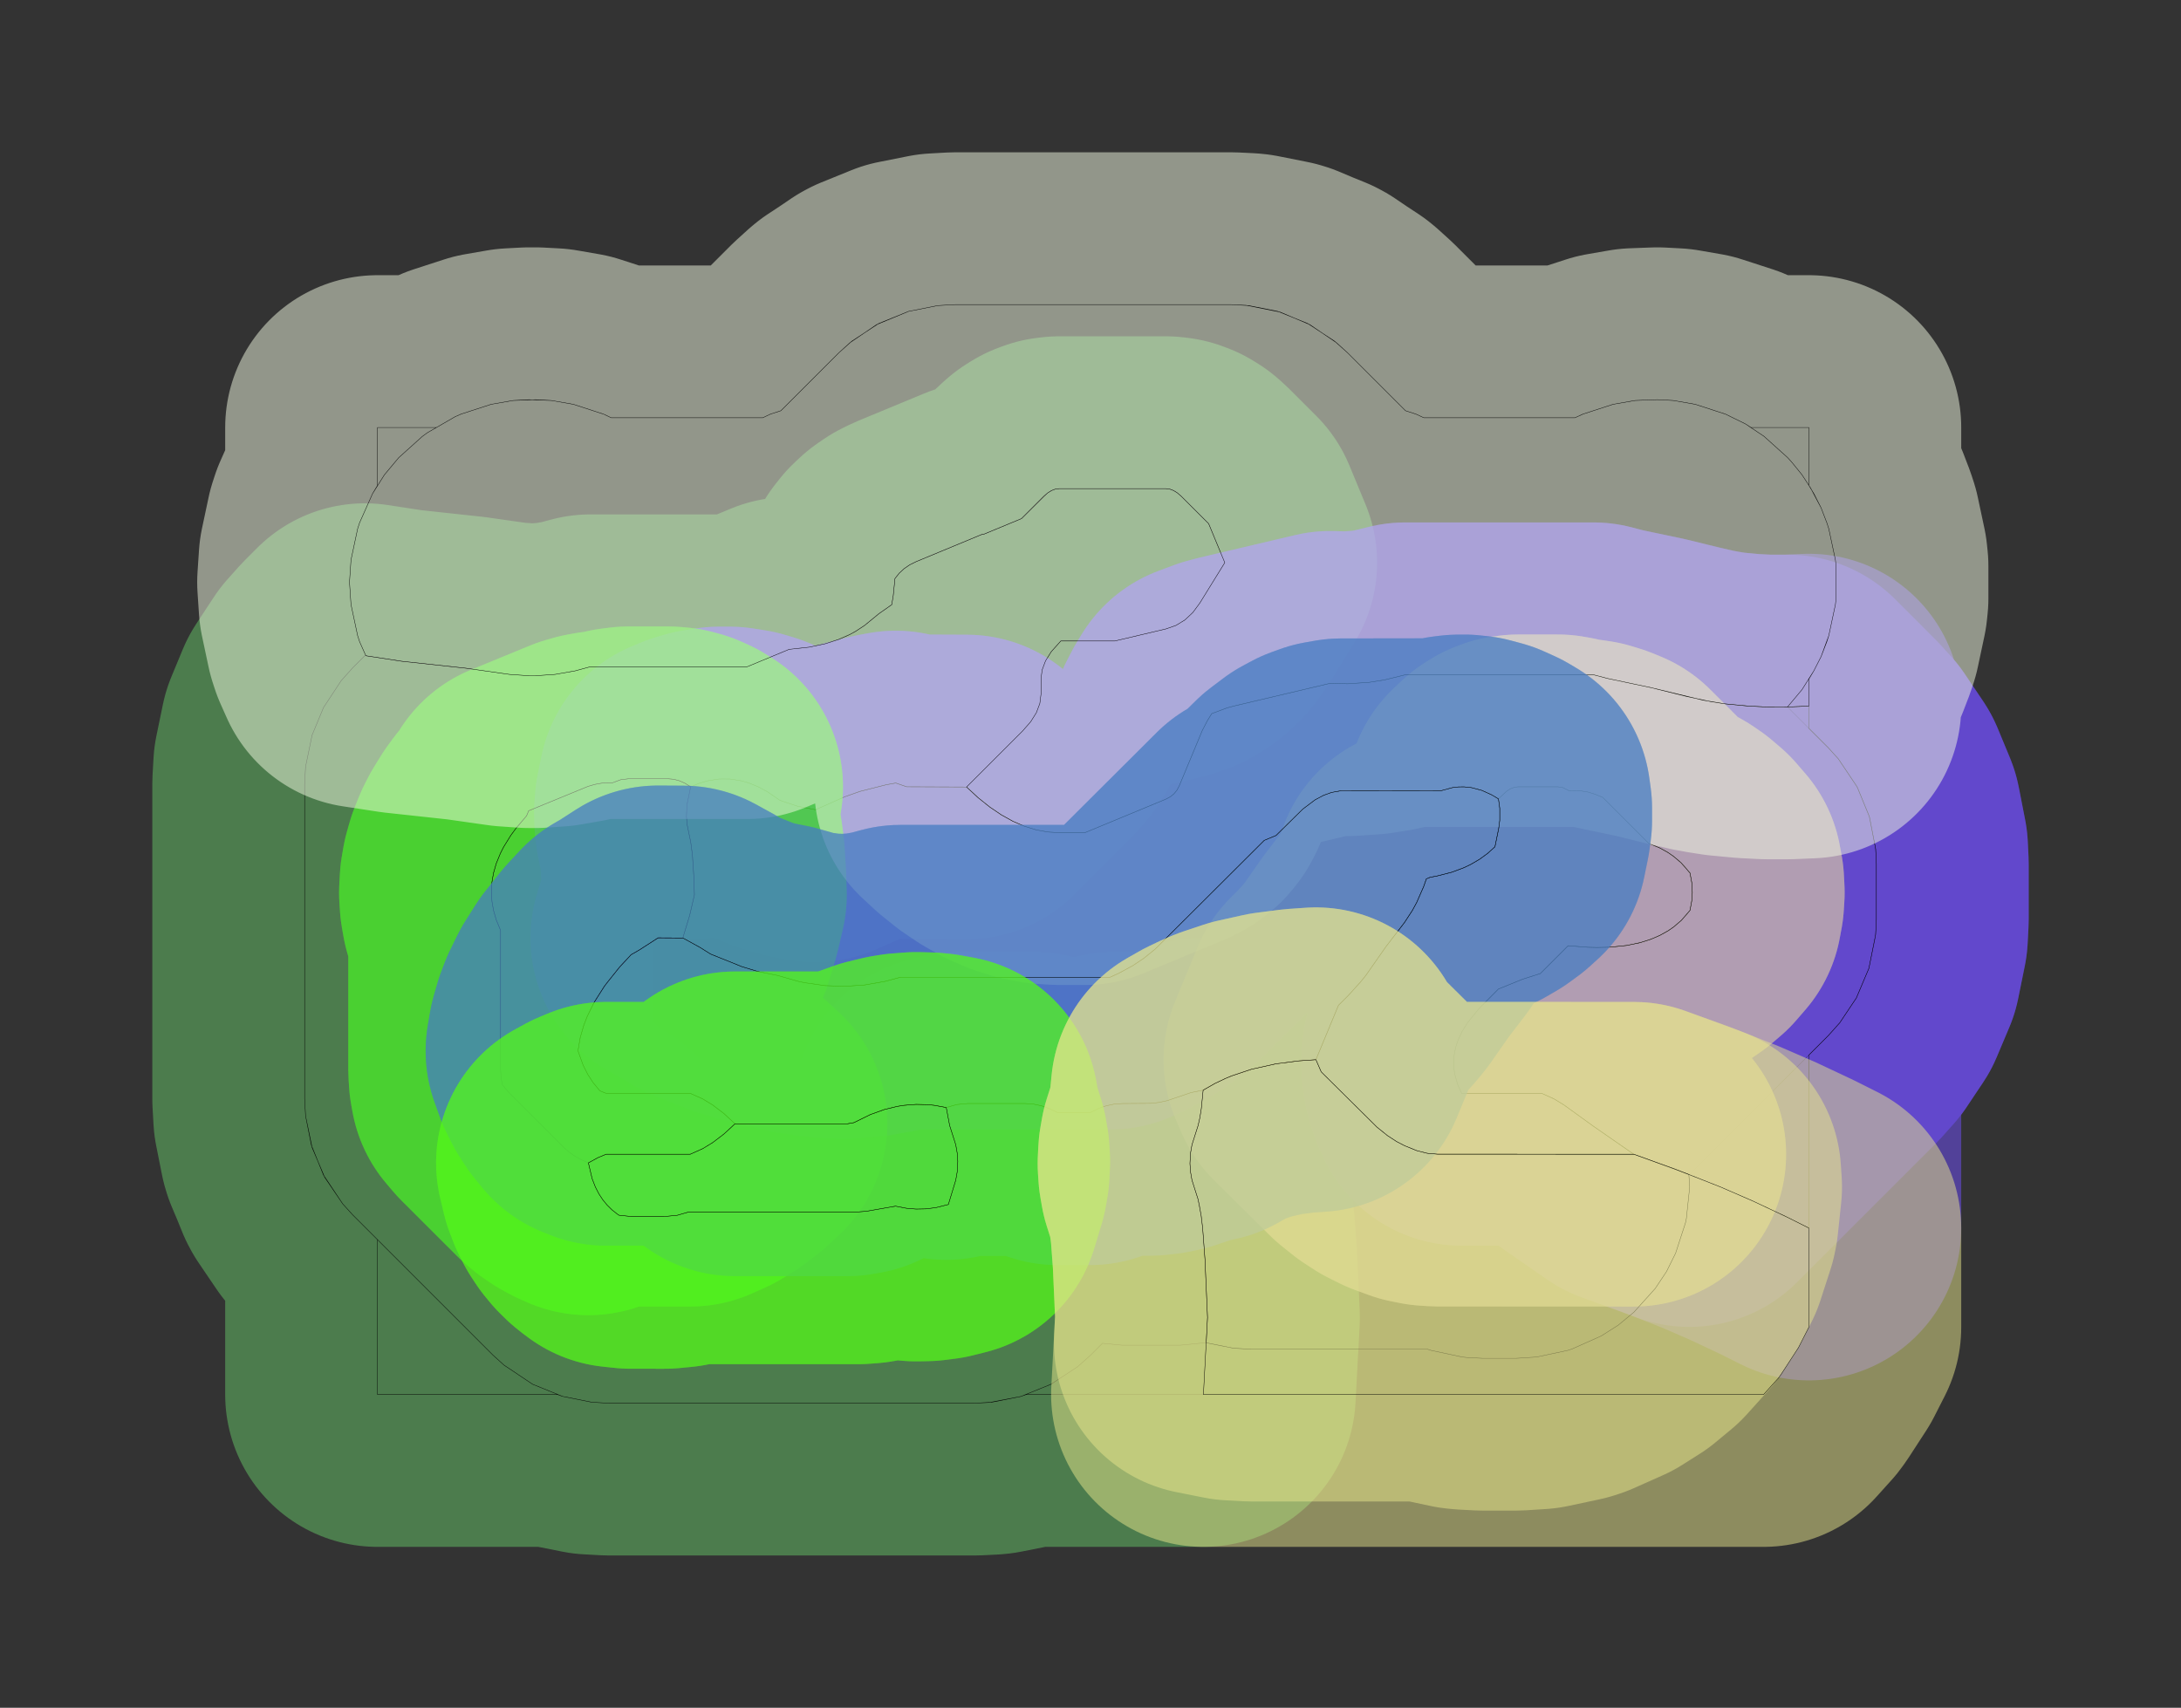 <?xml version="1.0" standalone="no"?>
<!DOCTYPE svg PUBLIC "-//W3C//DTD SVG 1.1//EN"
"http://www.w3.org/Graphics/SVG/1.1/DTD/svg11.dtd">
<!-- original:
<svg width="270.605" height="211.911" viewBox="0 0 5637.6 4414.8" version="1.1"
-->
<svg width="2706.05" height="2119.11" viewBox="0 0 5637.6 4414.8" version="1.1"
xmlns="http://www.w3.org/2000/svg"
xmlns:xlink="http://www.w3.org/1999/xlink">
<rect x="0" y="0" width="5637.6" height="4414.8" fill="#333333" stroke="none"/>
<polyline points="787.4,2840.35 787.4,2026.52 789.892,1981.89 806.712,1900.38 836.248,1829.07 881.99,1759.54 911.792,1726.22 943.198,1694.81 1038.47,1709.4 1204.16,1727.34 1316.75,1743.35 1367.57,1746.88 1384.03,1746.88 1434.85,1743.35 1486.81,1734.21 1526.33,1723.5 1931.44,1723.5 2039.86,1678.59 2092.08,1672.91 2133.61,1664.05 2167.57,1653.09 2196.17,1640.5 2211.25,1632.31 2234.61,1616.97 2271.73,1586.55 2305.03,1563.14 2308.95,1539.71 2313.38,1495.58 2324.25,1481.89 2336.98,1470.06 2351.56,1460.09 2368,1451.97 2538.84,1381.2 2542.56,1381.2 2640.45,1340.65 2708,1274.35 2718,1268.1 2728,1264.35 2738,1263.1 3013.6,1263.1 3023.6,1264.35 3033.6,1268.1 3043.6,1274.35 3053.6,1283.1 3124.16,1353.66 3165.93,1454.5 3101.54,1558.7 3083.44,1583.28 3062.76,1602.67 3039.48,1616.87 3013.6,1625.88 2881.34,1657.1 2742,1657.1 2717.35,1684.7 2702.6,1708.3 2693.75,1731.9 2690.8,1755.5 2690.8,1794.9 2687.85,1818.5 2679,1842.1 2664.25,1865.7 2643.6,1889.3 2498.43,2034.5 2343.49,2033.87 2315.42,2024.17 2289.76,2028.89 2222.47,2045.97 2184.03,2059.52 2107.94,2093.26 2068.73,2085.99 2031.76,2074.82 2014.57,2067.99 1984,2046.99 1959.75,2033.88 1926.96,2021.25 1897.3,2014.87 1867.3,2013.3 1838.98,2016.31 1807.64,2024.73 1785.28,2034 1770.7,2024.88 1756.13,2018.37 1741.56,2014.46 1726.98,2013.16 1624.62,2013.16 1604.34,2015.68 1584.06,2023.25 1564.74,2023.67 1537.86,2027.7 1507.99,2037.29 1366.57,2095.87 1361.15,2108.95 1332.83,2142.48 1320.14,2159.87 1301.89,2189.38 1293.51,2205.83 1282.7,2232.34 1275.68,2256.79 1271.66,2279.91 1270.17,2302.27 1271.66,2330.29 1275.68,2353.41 1282.7,2377.86 1293.95,2405.23 1293.95,2765.53 1295.37,2786.75 1298.65,2804.49 1316.17,2825.15 1459.55,2968.35 1472.3,2979.2 1486.7,2989.18 1503.14,2998.3 1520.89,3006.18 1530.54,3046.8 1538.85,3068.34 1548.15,3086.4 1558.36,3101.89 1569.52,3115.45 1581.79,3127.5 1599.84,3141.42 1632.49,3144.7 1721.94,3144.62 1750.83,3141.58 1780.94,3132.89 2221.72,3132.82 2243.18,3130.69 2314.74,3118.04 2342.66,3123.44 2367.98,3125.6 2393.31,3125.09 2408.94,3123.44 2434.85,3118.49 2451.38,3113.76 2470.53,3050.76 2474.33,3028.89 2475.73,3007.74 2474.91,2986.82 2471.85,2965.67 2466.33,2943.8 2454.74,2909.75 2445.93,2863.03 2473.47,2855.31 2501,2852.74 2650.6,2852.74 2671.56,2854.23 2692.52,2858.71 2713.48,2866.17 2734.45,2876.61 2817.15,2876.61 2838.12,2866.17 2859.08,2858.71 2880.04,2854.23 2901,2852.74 2968.63,2852.56 2995.68,2849.89 3017.11,2845.3 3033.49,2840.32 3078.72,2824.41 3109.98,2818.15 3105.23,2865.84 3101.47,2889.49 3096.86,2909.75 3081.07,2959.44 3077.27,2981.31 3075.87,3007.74 3077.27,3028.89 3081.07,3050.76 3096.86,3100.45 3105.23,3144.36 3108.71,3174.99 3114.68,3255.13 3121.3,3405.77 3110.68,3605.1 2652.3,3605.1 2639.28,3609.85 2563.58,3624.91 2518.94,3627.4 1574.45,3627.4 1529.82,3624.91 1454.12,3609.85 1441.09,3605.1 975.802,3605.1 975.8,3204.66 911.792,3140.66 885.846,3112.03 836.248,3037.8 804.948,2960.68 789.892,2884.98 787.4,2840.35 787.4,2026.52 789.892,1981.89 806.712,1900.38 836.248,1829.07 881.99,1759.54 911.792,1726.22 943.198,1694.81 1038.47,1709.4 1204.16,1727.34 1316.75,1743.35 1367.57,1746.88 1384.03,1746.88 1434.85,1743.35 1486.81,1734.21 1526.33,1723.5 1931.44,1723.5 2039.86,1678.59 2092.08,1672.91 2133.61,1664.05 2167.57,1653.09 2196.17,1640.5 2211.25,1632.31 2234.61,1616.97 2271.73,1586.55 2305.03,1563.14 2308.95,1539.71 2313.38,1495.58 2324.25,1481.89 2336.98,1470.06 2351.56,1460.09 2368,1451.97 2538.84,1381.2 2542.56,1381.2 2640.45,1340.65 2698,1283.1 2708,1274.35 2718,1268.1 2728,1264.35 2738,1263.1 3013.6,1263.1 3023.6,1264.35 3033.6,1268.1 3043.6,1274.35 3053.6,1283.1 3124.16,1353.66 3165.93,1454.5 3101.54,1558.7 3083.44,1583.28 3062.76,1602.67 3039.48,1616.87 3013.6,1625.88 2881.34,1657.1 2742,1657.1 2717.35,1684.7 2702.6,1708.3 2693.75,1731.9 2690.8,1755.5 2690.8,1794.9 2687.85,1818.5 2679,1842.1 2664.25,1865.7 2643.6,1889.3 2498.43,2034.5 2343.49,2033.87 2315.42,2024.17 2289.76,2028.89 2222.47,2045.97 2184.03,2059.52 2107.94,2093.26 2068.73,2085.99 2031.76,2074.82 2014.57,2067.99 1984,2046.99 1959.75,2033.88 1926.96,2021.25 1897.3,2014.87 1867.3,2013.3 1838.98,2016.31 1807.64,2024.73 1785.28,2034 1770.7,2024.88 1756.13,2018.37 1741.56,2014.46 1726.98,2013.16 1624.62,2013.16 1604.34,2015.68 1584.06,2023.25 1564.74,2023.67 1537.86,2027.7 1507.99,2037.29 1366.57,2095.87 1361.15,2108.95 1332.83,2142.48 1320.14,2159.87 1301.89,2189.38 1293.51,2205.83 1282.7,2232.34 1275.68,2256.79 1271.66,2279.91 1270.17,2307.93 1271.66,2330.29 1275.68,2353.41 1282.7,2377.86 1293.95,2405.23 1293.95,2765.53 1295.37,2786.75 1298.65,2804.49 1316.17,2825.15 1459.55,2968.35 1472.3,2979.2 1486.7,2989.18 1503.14,2998.3 1520.89,3006.18 1530.54,3046.8 1538.85,3068.34 1548.15,3086.4 1558.36,3101.89 1569.52,3115.45 1581.79,3127.5 1599.84,3141.42 1632.49,3144.7 1721.94,3144.62 1750.83,3141.58 1780.94,3132.89 2221.72,3132.82 2243.18,3130.69 2314.74,3118.04 2342.66,3123.44 2367.98,3125.6 2393.31,3125.09 2408.94,3123.44 2434.85,3118.49 2451.38,3113.76 2470.53,3050.76 2474.33,3028.89 2475.73,3007.74 2474.91,2986.82 2471.85,2965.67 2466.33,2943.8 2454.74,2909.75 2445.93,2863.03 2473.47,2855.31 2501,2852.74 2650.6,2852.74 2671.56,2854.23 2692.52,2858.71 2713.48,2866.17 2734.45,2876.61 2817.15,2876.61 2838.12,2866.17 2859.08,2858.71 2880.04,2854.23 2901,2852.74 2968.63,2852.56 2995.68,2849.89 3017.11,2845.3 3033.49,2840.32 3078.72,2824.41 3109.98,2818.15 3105.23,2865.84 3101.47,2889.49 3096.86,2909.75 3081.07,2959.44 3077.27,2981.31 3075.87,3007.74 3077.27,3028.89 3081.07,3050.76 3096.86,3100.45 3101.47,3120.71 3108.71,3174.99 3114.68,3255.13 3121.3,3405.77 3118.01,3470.9 3050.6,3477.54 2901,3477.54 2849.76,3472.5 2819.25,3503.01 2785.93,3532.81 2716.39,3578.55 2639.28,3609.85 2557.53,3625.51 2518.94,3627.4 1574.45,3627.4 1529.82,3624.91 1454.12,3609.85 1377,3578.55 1302.77,3528.96 1274.15,3503.01 911.792,3140.66 885.846,3112.03 839.112,3043.16 806.712,2966.49 789.892,2884.98 787.4,2840.35" style="stroke:rgb(103,198,105);stroke-width:787.402;fill:none;stroke-opacity:0.5;stroke-linecap:round;stroke-linejoin:round;;fill:none"/>
<polyline points="787.4,2840.35 787.4,2026.52 789.892,1981.89 806.712,1900.38 836.248,1829.07 881.99,1759.54 911.792,1726.22 943.198,1694.81 1038.47,1709.4 1204.16,1727.34 1316.75,1743.35 1367.57,1746.88 1384.03,1746.88 1434.85,1743.35 1486.81,1734.21 1526.33,1723.5 1931.44,1723.5 2039.86,1678.59 2092.08,1672.91 2133.61,1664.05 2167.57,1653.09 2196.17,1640.5 2211.25,1632.31 2234.61,1616.97 2271.73,1586.55 2305.03,1563.14 2308.95,1539.71 2313.38,1495.58 2324.25,1481.89 2336.98,1470.06 2351.56,1460.09 2368,1451.97 2538.84,1381.2 2542.56,1381.2 2640.45,1340.65 2708,1274.35 2718,1268.1 2728,1264.35 2738,1263.1 3013.6,1263.1 3023.6,1264.35 3033.6,1268.1 3043.6,1274.35 3053.6,1283.1 3124.16,1353.66 3165.93,1454.5 3101.54,1558.7 3083.44,1583.28 3062.76,1602.67 3039.48,1616.87 3013.6,1625.88 2881.34,1657.1 2742,1657.1 2717.35,1684.7 2702.6,1708.3 2693.75,1731.9 2690.8,1755.5 2690.8,1794.9 2687.85,1818.5 2679,1842.1 2664.25,1865.7 2643.6,1889.3 2498.43,2034.5 2343.49,2033.87 2315.42,2024.17 2289.76,2028.89 2222.47,2045.97 2184.03,2059.52 2107.94,2093.26 2068.73,2085.99 2031.76,2074.82 2014.57,2067.99 1984,2046.99 1959.75,2033.88 1926.96,2021.25 1897.3,2014.87 1867.3,2013.3 1838.98,2016.31 1807.64,2024.73 1785.28,2034 1770.7,2024.88 1756.13,2018.37 1741.56,2014.46 1726.98,2013.16 1624.62,2013.16 1604.34,2015.68 1584.06,2023.25 1564.74,2023.67 1537.86,2027.7 1507.99,2037.29 1366.57,2095.87 1361.15,2108.95 1332.83,2142.48 1320.14,2159.87 1301.89,2189.38 1293.51,2205.83 1282.7,2232.34 1275.68,2256.79 1271.66,2279.91 1270.17,2302.27 1271.66,2330.29 1275.68,2353.41 1282.7,2377.86 1293.95,2405.23 1293.95,2765.53 1295.37,2786.75 1298.65,2804.49 1316.17,2825.15 1459.55,2968.35 1472.3,2979.2 1486.7,2989.18 1503.14,2998.3 1520.89,3006.18 1530.54,3046.8 1538.85,3068.34 1548.15,3086.4 1558.36,3101.89 1569.52,3115.45 1581.79,3127.5 1599.84,3141.42 1632.49,3144.7 1721.94,3144.62 1750.83,3141.58 1780.94,3132.89 2221.72,3132.82 2243.18,3130.69 2314.74,3118.04 2342.66,3123.44 2367.98,3125.6 2393.31,3125.09 2408.94,3123.44 2434.85,3118.49 2451.38,3113.76 2470.53,3050.76 2474.33,3028.89 2475.73,3007.74 2474.91,2986.82 2471.85,2965.67 2466.33,2943.8 2454.74,2909.75 2445.93,2863.03 2473.47,2855.31 2501,2852.74 2650.6,2852.74 2671.56,2854.23 2692.52,2858.71 2713.48,2866.17 2734.45,2876.61 2817.15,2876.61 2838.12,2866.17 2859.08,2858.71 2880.04,2854.23 2901,2852.74 2968.63,2852.56 2995.68,2849.89 3017.11,2845.3 3033.49,2840.32 3078.72,2824.41 3109.98,2818.15 3105.23,2865.84 3101.47,2889.49 3096.86,2909.75 3081.07,2959.44 3077.27,2981.31 3075.87,3007.74 3077.27,3028.89 3081.07,3050.76 3096.86,3100.45 3105.23,3144.36 3108.71,3174.99 3114.68,3255.13 3121.3,3405.77 3110.68,3605.1 2652.3,3605.1 2639.28,3609.85 2563.58,3624.91 2518.94,3627.4 1574.45,3627.4 1529.82,3624.91 1454.12,3609.85 1441.09,3605.1 975.802,3605.1 975.8,3204.66 911.792,3140.66 885.846,3112.03 836.248,3037.8 804.948,2960.68 789.892,2884.98 787.4,2840.35 787.4,2026.52 789.892,1981.89 806.712,1900.38 836.248,1829.07 881.99,1759.54 911.792,1726.22 943.198,1694.81 1038.47,1709.4 1204.16,1727.34 1316.75,1743.35 1367.57,1746.88 1384.03,1746.88 1434.85,1743.35 1486.81,1734.21 1526.33,1723.5 1931.44,1723.5 2039.86,1678.59 2092.08,1672.91 2133.61,1664.05 2167.57,1653.09 2196.17,1640.5 2211.25,1632.31 2234.61,1616.97 2271.73,1586.55 2305.03,1563.14 2308.95,1539.71 2313.38,1495.58 2324.25,1481.89 2336.98,1470.06 2351.56,1460.09 2368,1451.97 2538.84,1381.2 2542.56,1381.2 2640.45,1340.65 2698,1283.1 2708,1274.35 2718,1268.1 2728,1264.35 2738,1263.1 3013.6,1263.1 3023.6,1264.35 3033.6,1268.1 3043.6,1274.35 3053.6,1283.1 3124.16,1353.66 3165.93,1454.5 3101.54,1558.7 3083.44,1583.28 3062.76,1602.67 3039.48,1616.87 3013.6,1625.88 2881.34,1657.1 2742,1657.1 2717.35,1684.7 2702.6,1708.3 2693.75,1731.9 2690.8,1755.5 2690.8,1794.9 2687.85,1818.5 2679,1842.1 2664.25,1865.7 2643.6,1889.3 2498.43,2034.5 2343.49,2033.87 2315.42,2024.17 2289.76,2028.89 2222.47,2045.97 2184.03,2059.52 2107.94,2093.26 2068.73,2085.99 2031.76,2074.82 2014.57,2067.99 1984,2046.99 1959.75,2033.88 1926.96,2021.25 1897.3,2014.87 1867.3,2013.3 1838.98,2016.31 1807.64,2024.73 1785.28,2034 1770.7,2024.88 1756.13,2018.37 1741.56,2014.46 1726.98,2013.16 1624.62,2013.16 1604.34,2015.68 1584.06,2023.25 1564.74,2023.67 1537.86,2027.7 1507.99,2037.29 1366.57,2095.87 1361.15,2108.95 1332.83,2142.48 1320.14,2159.87 1301.89,2189.38 1293.51,2205.83 1282.7,2232.34 1275.68,2256.79 1271.66,2279.91 1270.17,2307.93 1271.66,2330.29 1275.68,2353.41 1282.7,2377.86 1293.95,2405.23 1293.95,2765.53 1295.37,2786.75 1298.65,2804.49 1316.17,2825.15 1459.55,2968.35 1472.3,2979.2 1486.7,2989.18 1503.14,2998.3 1520.89,3006.18 1530.54,3046.8 1538.85,3068.34 1548.15,3086.4 1558.36,3101.89 1569.52,3115.45 1581.79,3127.5 1599.84,3141.42 1632.49,3144.7 1721.94,3144.62 1750.83,3141.58 1780.94,3132.89 2221.72,3132.82 2243.18,3130.69 2314.74,3118.04 2342.66,3123.44 2367.98,3125.6 2393.31,3125.09 2408.94,3123.44 2434.85,3118.49 2451.38,3113.76 2470.53,3050.76 2474.33,3028.89 2475.73,3007.74 2474.91,2986.82 2471.85,2965.67 2466.33,2943.8 2454.74,2909.75 2445.93,2863.03 2473.47,2855.31 2501,2852.74 2650.6,2852.74 2671.56,2854.23 2692.52,2858.71 2713.48,2866.17 2734.45,2876.61 2817.15,2876.61 2838.12,2866.17 2859.08,2858.71 2880.04,2854.23 2901,2852.74 2968.63,2852.56 2995.68,2849.89 3017.11,2845.3 3033.49,2840.32 3078.72,2824.41 3109.98,2818.15 3105.23,2865.84 3101.47,2889.49 3096.86,2909.75 3081.07,2959.44 3077.27,2981.31 3075.87,3007.74 3077.27,3028.89 3081.07,3050.76 3096.86,3100.45 3101.47,3120.71 3108.71,3174.99 3114.68,3255.13 3121.3,3405.77 3118.01,3470.9 3050.6,3477.54 2901,3477.54 2849.76,3472.5 2819.25,3503.01 2785.93,3532.81 2716.39,3578.55 2639.28,3609.85 2557.53,3625.51 2518.94,3627.4 1574.45,3627.4 1529.82,3624.91 1454.12,3609.85 1377,3578.55 1302.77,3528.96 1274.15,3503.01 911.792,3140.66 885.846,3112.03 839.112,3043.16 806.712,2966.49 789.892,2884.98 787.4,2840.35" style="stroke:rgb(0,0,0);stroke-width:1px;fill:none;stroke-opacity:1;stroke-linecap:round;stroke-linejoin:round;;fill:none"/>
<polyline points="1765,2424.75 1782.68,2366.44 1794.96,2313.53 1793.67,2269.35 1789.81,2210.01 1785.34,2176.5 1777.68,2141.59 1774.92,2120.75 1774.35,2100.15 1775.98,2079.31 1785.28,2034 1807.64,2024.73 1828.28,2018.58 1858.71,2013.75 1886.6,2013.75 1917.03,2018.58 1937.66,2024.73 1959.75,2033.88 1984,2046.99 2014.57,2067.99 2021.7,2070.95 2061.86,2084.27 2107.94,2093.26 2184.03,2059.52 2222.47,2045.97 2289.76,2028.89 2315.42,2024.17 2343.49,2033.87 2498.43,2034.5 2528.37,2062.18 2558.32,2086.17 2588.27,2106.47 2618.21,2123.08 2648.16,2135.99 2678.11,2145.22 2708.05,2150.75 2738,2152.6 2804.23,2152.6 3013.6,2065.88 3025,2059.88 3034.59,2052.09 3042.38,2042.5 3048.38,2031.1 3107.86,1888.14 3121.51,1861.97 3132.22,1844.73 3171.47,1830.06 3189.58,1825.15 3438.17,1766.47 3484.03,1767.64 3539.21,1763.88 3579.18,1757.53 3632.97,1744.26 4118.64,1744.26 4155.96,1754.03 4267.57,1777.57 4358.03,1800.06 4422.23,1813.79 4458.72,1819.51 4518.54,1825.16 4568.79,1827.69 4620.47,1827.59 4725.81,1932.94 4751.76,1961.56 4798.49,2030.43 4830.89,2107.1 4848.31,2194.66 4850.2,2233.24 4850.2,2376.96 4847.71,2421.59 4830.89,2503.11 4798.49,2579.77 4755.61,2643.94 4725.81,2677.27 4366.63,3036.45 4223.12,2983.84 4117.95,2910.86 4042.61,2856.42 4017.24,2840.92 3994.46,2830.02 3984.93,2826.36 3778.03,2826.36 3769.82,2808.61 3762.14,2785.25 3757.75,2757.62 3757.53,2741.86 3758.96,2726.1 3763.57,2704.66 3774.95,2675.11 3792.91,2644.45 3813.11,2618.39 3873.11,2556.77 3936.08,2531.21 3981.47,2516.79 4053.5,2444.77 4103.93,2448.78 4161.36,2448.62 4204.92,2444.07 4239.38,2436.9 4257.33,2431.58 4284.03,2421.15 4311.8,2406.19 4329.83,2393.46 4342.38,2382.74 4357.29,2367.41 4368.44,2353.32 4373.58,2323.65 4374.45,2307.2 4373.58,2286.55 4368.44,2256.88 4357.29,2242.79 4345.96,2230.86 4329.83,2216.74 4311.8,2204.01 4291.32,2192.52 4261.38,2179.91 4142.73,2061.25 4122.49,2052.98 4103.33,2047.15 4084.83,2044.38 4055.39,2044.01 4041.19,2036.44 4026.98,2033.92 3924.62,2033.92 3914.62,2035.17 3904.62,2038.92 3894.62,2045.17 3873.32,2065.21 3855.63,2054.65 3830.47,2043.3 3803.8,2036.13 3784.3,2034.06 3769.37,2034.28 3754.1,2036.13 3726.07,2043.76 3466.7,2044.13 3448.19,2046.91 3428.86,2052.79 3405.45,2063.99 3381.83,2079.83 3353.12,2105.1 3298.45,2159.77 3268.05,2172.36 2985.55,2453.9 2956.18,2477.6 2928.5,2496.08 2891.27,2516.3 2869.65,2526.1 2328.03,2526.11 2288.02,2536.94 2235.45,2546.18 2184.03,2549.74 2132.6,2547.91 2080.02,2540.44 2063.57,2536.94 2009.45,2521.52 1958.9,2511.4 1917.58,2498.84 1836.73,2466.31 1809.92,2449.44 1765,2424.75" style="stroke:rgb(115,81,255);stroke-width:787.402;fill:none;stroke-opacity:0.5;stroke-linecap:round;stroke-linejoin:round;;fill:none"/>
<polyline points="1765,2424.75 1782.68,2366.44 1794.96,2313.53 1793.67,2269.35 1789.81,2210.01 1785.34,2176.5 1777.68,2141.59 1774.92,2120.75 1774.35,2100.15 1775.98,2079.31 1785.28,2034 1807.64,2024.73 1828.28,2018.58 1858.71,2013.75 1886.6,2013.75 1917.03,2018.58 1937.66,2024.73 1959.75,2033.88 1984,2046.99 2014.57,2067.99 2021.7,2070.95 2061.86,2084.27 2107.94,2093.26 2184.03,2059.52 2222.47,2045.97 2289.76,2028.89 2315.42,2024.17 2343.49,2033.87 2498.43,2034.5 2528.37,2062.18 2558.32,2086.17 2588.27,2106.47 2618.21,2123.08 2648.16,2135.99 2678.11,2145.22 2708.05,2150.75 2738,2152.6 2804.23,2152.6 3013.6,2065.88 3025,2059.88 3034.59,2052.09 3042.38,2042.5 3048.38,2031.1 3107.86,1888.14 3121.51,1861.97 3132.22,1844.73 3171.47,1830.06 3189.58,1825.15 3438.17,1766.47 3484.03,1767.64 3539.21,1763.88 3579.18,1757.53 3632.97,1744.26 4118.64,1744.26 4155.96,1754.03 4267.57,1777.57 4358.03,1800.06 4422.23,1813.79 4458.72,1819.51 4518.54,1825.16 4568.79,1827.69 4620.47,1827.59 4725.81,1932.94 4751.76,1961.56 4798.49,2030.43 4830.89,2107.1 4848.31,2194.66 4850.2,2233.24 4850.2,2376.96 4847.71,2421.59 4830.89,2503.11 4798.49,2579.77 4755.61,2643.94 4725.81,2677.27 4366.63,3036.45 4223.12,2983.84 4117.95,2910.86 4042.61,2856.42 4017.24,2840.92 3994.46,2830.02 3984.93,2826.36 3778.03,2826.36 3769.82,2808.61 3762.14,2785.25 3757.75,2757.62 3757.53,2741.86 3758.96,2726.1 3763.57,2704.66 3774.95,2675.11 3792.91,2644.45 3813.11,2618.39 3873.11,2556.77 3936.08,2531.21 3981.47,2516.79 4053.5,2444.77 4103.93,2448.78 4161.36,2448.62 4204.92,2444.07 4239.38,2436.9 4257.33,2431.58 4284.03,2421.15 4311.8,2406.19 4329.83,2393.46 4342.38,2382.74 4357.29,2367.41 4368.44,2353.32 4373.58,2323.65 4374.45,2307.2 4373.58,2286.55 4368.44,2256.88 4357.29,2242.79 4345.96,2230.86 4329.83,2216.74 4311.8,2204.01 4291.32,2192.52 4261.38,2179.91 4142.73,2061.25 4122.49,2052.98 4103.33,2047.15 4084.83,2044.38 4055.39,2044.01 4041.19,2036.44 4026.98,2033.92 3924.62,2033.92 3914.62,2035.17 3904.62,2038.92 3894.62,2045.17 3873.32,2065.21 3855.63,2054.65 3830.47,2043.3 3803.8,2036.13 3784.3,2034.06 3769.37,2034.28 3754.1,2036.13 3726.07,2043.76 3466.7,2044.13 3448.19,2046.91 3428.86,2052.79 3405.45,2063.99 3381.83,2079.83 3353.12,2105.1 3298.45,2159.77 3268.05,2172.36 2985.55,2453.9 2956.18,2477.6 2928.5,2496.08 2891.27,2516.3 2869.65,2526.1 2328.03,2526.11 2288.02,2536.94 2235.45,2546.18 2184.03,2549.74 2132.6,2547.91 2080.02,2540.44 2063.57,2536.94 2009.45,2521.52 1958.9,2511.4 1917.58,2498.84 1836.73,2466.31 1809.92,2449.44 1765,2424.75" style="stroke:rgb(0,0,0);stroke-width:1px;fill:none;stroke-opacity:1;stroke-linecap:round;stroke-linejoin:round;;fill:none"/>
<polyline points="1765,2424.75 1782.68,2366.44 1794.96,2313.53 1793.67,2269.35 1789.81,2210.01 1785.34,2176.5 1777.68,2141.59 1774.92,2120.75 1774.35,2100.15 1775.98,2079.31 1785.28,2034 1807.64,2024.73 1828.28,2018.58 1858.71,2013.75 1886.6,2013.75 1917.03,2018.58 1937.66,2024.73 1959.75,2033.88 1984,2046.99 2014.57,2067.99 2021.7,2070.95 2061.86,2084.27 2107.94,2093.26 2184.03,2059.52 2222.47,2045.97 2289.76,2028.89 2315.42,2024.17 2343.49,2033.87 2498.43,2034.5 2528.37,2062.18 2558.32,2086.17 2588.27,2106.47 2618.21,2123.08 2648.16,2135.99 2678.11,2145.22 2708.05,2150.75 2738,2152.6 2804.23,2152.6 3013.6,2065.88 3025,2059.88 3034.59,2052.09 3042.38,2042.5 3048.38,2031.1 3107.86,1888.14 3121.51,1861.97 3132.22,1844.73 3171.47,1830.06 3189.58,1825.15 3438.17,1766.47 3484.03,1767.64 3539.21,1763.88 3579.18,1757.53 3632.97,1744.26 4118.64,1744.26 4155.96,1754.03 4267.57,1777.57 4402.6,1810.15 4458.72,1819.51 4518.54,1825.16 4568.79,1827.69 4621.68,1827.59 4675.8,1825.31 4675.8,1882.93 4725.81,1932.94 4751.76,1961.56 4801.35,2035.79 4832.65,2112.91 4848.31,2194.66 4850.2,2233.24 4850.2,2376.96 4848.31,2415.55 4830.89,2503.11 4798.49,2579.77 4755.61,2643.94 4725.81,2677.27 4675.8,2727.28 4675.8,3174.7 4619.23,3146.31 4530.3,3104.49 4447.03,3068.34 4329.14,3021.93 4223.12,2983.84 4117.95,2910.86 4042.61,2856.42 4017.24,2840.92 3994.46,2830.02 3984.93,2826.36 3778.03,2826.36 3769.82,2808.61 3763.57,2790.58 3759.69,2773.73 3757.75,2757.62 3757.53,2741.86 3758.96,2726.1 3762.14,2709.99 3767.31,2693.14 3779.19,2666.82 3801.29,2632.92 3823.48,2606.87 3873.11,2556.77 3936.08,2531.21 3981.47,2516.79 4053.5,2444.77 4103.93,2448.78 4161.36,2448.62 4204.92,2444.07 4239.38,2436.9 4257.33,2431.58 4284.03,2421.15 4311.8,2406.19 4329.83,2393.46 4342.38,2382.74 4357.29,2367.41 4368.44,2353.32 4373.58,2323.65 4374.45,2307.2 4373.58,2286.55 4368.44,2256.88 4360.58,2246.65 4342.38,2227.46 4329.83,2216.74 4311.8,2204.01 4291.32,2192.52 4261.38,2179.91 4142.73,2061.25 4109.41,2048.68 4084.83,2044.38 4055.39,2044.01 4041.19,2036.44 4026.98,2033.92 3924.62,2033.92 3914.62,2035.17 3904.62,2038.92 3894.62,2045.17 3873.32,2065.21 3847.56,2050.53 3819.77,2039.82 3799.23,2035.41 3773.6,2034.06 3754.1,2036.13 3726.07,2043.76 3472.88,2043.83 3448.19,2046.91 3428.86,2052.79 3405.45,2063.99 3381.83,2079.83 3353.12,2105.1 3298.45,2159.77 3268.05,2172.36 2985.55,2453.9 2956.18,2477.6 2928.5,2496.08 2891.27,2516.3 2869.65,2526.1 2328.03,2526.11 2288.02,2536.94 2235.45,2546.18 2184.03,2549.74 2132.6,2547.91 2080.02,2540.44 2063.57,2536.94 2009.45,2521.52 1958.9,2511.4 1917.58,2498.84 1836.73,2466.31 1809.92,2449.44 1765,2424.75" style="stroke:rgb(115,81,255);stroke-width:787.402;fill:none;stroke-opacity:0.5;stroke-linecap:round;stroke-linejoin:round;;fill:none"/>
<polyline points="1765,2424.75 1782.68,2366.44 1794.96,2313.53 1793.67,2269.35 1789.81,2210.01 1785.34,2176.5 1777.68,2141.59 1774.92,2120.75 1774.35,2100.15 1775.98,2079.31 1785.28,2034 1807.64,2024.73 1828.28,2018.58 1858.71,2013.75 1886.6,2013.75 1917.03,2018.58 1937.66,2024.73 1959.75,2033.88 1984,2046.99 2014.57,2067.99 2021.7,2070.95 2061.86,2084.27 2107.94,2093.26 2184.03,2059.52 2222.47,2045.97 2289.76,2028.89 2315.42,2024.17 2343.49,2033.87 2498.43,2034.5 2528.37,2062.18 2558.32,2086.17 2588.27,2106.47 2618.21,2123.08 2648.16,2135.99 2678.11,2145.22 2708.05,2150.75 2738,2152.6 2804.23,2152.6 3013.6,2065.88 3025,2059.88 3034.59,2052.09 3042.38,2042.5 3048.38,2031.1 3107.86,1888.14 3121.51,1861.97 3132.22,1844.73 3171.47,1830.06 3189.58,1825.15 3438.17,1766.47 3484.03,1767.64 3539.21,1763.88 3579.18,1757.53 3632.97,1744.26 4118.64,1744.26 4155.96,1754.03 4267.57,1777.57 4402.6,1810.15 4458.72,1819.51 4518.54,1825.16 4568.79,1827.69 4621.68,1827.59 4675.8,1825.31 4675.8,1882.93 4725.81,1932.94 4751.76,1961.56 4801.35,2035.79 4832.65,2112.91 4848.31,2194.66 4850.2,2233.24 4850.2,2376.96 4848.31,2415.55 4830.89,2503.11 4798.49,2579.77 4755.61,2643.94 4725.81,2677.27 4675.8,2727.28 4675.8,3174.7 4619.23,3146.31 4530.3,3104.49 4447.03,3068.34 4329.14,3021.93 4223.12,2983.84 4117.95,2910.86 4042.61,2856.42 4017.24,2840.92 3994.46,2830.02 3984.93,2826.36 3778.03,2826.36 3769.82,2808.61 3763.57,2790.58 3759.69,2773.73 3757.75,2757.62 3757.53,2741.86 3758.96,2726.1 3762.14,2709.99 3767.31,2693.14 3779.19,2666.82 3801.29,2632.92 3823.48,2606.87 3873.11,2556.77 3936.08,2531.21 3981.47,2516.79 4053.5,2444.77 4103.93,2448.78 4161.36,2448.62 4204.92,2444.07 4239.38,2436.9 4257.33,2431.58 4284.03,2421.15 4311.8,2406.19 4329.83,2393.46 4342.38,2382.74 4357.29,2367.41 4368.44,2353.32 4373.58,2323.65 4374.45,2307.2 4373.58,2286.55 4368.44,2256.88 4360.58,2246.65 4342.38,2227.46 4329.83,2216.74 4311.8,2204.01 4291.32,2192.52 4261.38,2179.91 4142.73,2061.25 4109.41,2048.68 4084.83,2044.38 4055.39,2044.01 4041.19,2036.44 4026.98,2033.92 3924.62,2033.92 3914.62,2035.17 3904.62,2038.92 3894.62,2045.17 3873.32,2065.21 3847.56,2050.53 3819.77,2039.82 3799.23,2035.41 3773.6,2034.06 3754.1,2036.13 3726.07,2043.76 3472.88,2043.83 3448.19,2046.91 3428.86,2052.79 3405.45,2063.99 3381.83,2079.83 3353.12,2105.1 3298.45,2159.77 3268.05,2172.36 2985.55,2453.9 2956.18,2477.6 2928.5,2496.08 2891.27,2516.3 2869.65,2526.1 2328.03,2526.11 2288.02,2536.94 2235.45,2546.18 2184.03,2549.74 2132.6,2547.91 2080.02,2540.44 2063.57,2536.94 2009.45,2521.52 1958.9,2511.4 1917.58,2498.84 1836.73,2466.31 1809.92,2449.44 1765,2424.75" style="stroke:rgb(0,0,0);stroke-width:1px;fill:none;stroke-opacity:1;stroke-linecap:round;stroke-linejoin:round;;fill:none"/>
<polyline points="1270.17,2307.93 1271.66,2279.91 1275.68,2256.79 1282.7,2232.34 1293.51,2205.83 1301.89,2189.38 1320.14,2159.87 1332.83,2142.48 1361.15,2108.95 1366.57,2095.87 1520.33,2032.7 1537.86,2027.7 1554.58,2024.67 1584.06,2023.25 1604.34,2015.68 1624.62,2013.16 1726.98,2013.16 1741.56,2014.46 1756.13,2018.37 1770.7,2024.88 1785.28,2034 1775.98,2079.31 1774.35,2110.05 1775.98,2130.89 1785.34,2176.5 1789.81,2210.01 1793.67,2269.35 1794.96,2313.53 1782.68,2366.44 1765,2424.75 1701.2,2424.39 1652.86,2455.59 1631.32,2467.99 1611.11,2489.31 1570.46,2538.05 1535.66,2591.43 1522.6,2616.97 1508.92,2650.71 1499.8,2682.24 1493.95,2716.59 1507.19,2753.38 1519.39,2777.55 1532.82,2798.3 1550.64,2819.97 1566.68,2826.36 1784.18,2826.36 1816.98,2841.1 1842.28,2856.57 1871.27,2878.65 1899.9,2905.1 1871.27,2931.55 1842.28,2953.63 1816.98,2969.1 1784.18,2983.84 1566.67,2983.84 1545.88,2992.53 1520.89,3006.18 1503.14,2998.3 1486.7,2989.18 1472.3,2979.2 1459.55,2968.35 1316.17,2825.15 1298.65,2804.49 1295.37,2786.75 1293.95,2765.53 1293.95,2405.23 1282.7,2377.86 1275.68,2353.41 1271.66,2330.29 1270.17,2307.93" style="stroke:rgb(74,236,41);stroke-width:787.402;fill:none;stroke-opacity:0.5;stroke-linecap:round;stroke-linejoin:round;;fill:none"/>
<polyline points="1270.17,2307.93 1271.66,2279.91 1275.68,2256.79 1282.7,2232.34 1293.51,2205.83 1301.89,2189.38 1320.14,2159.87 1332.83,2142.48 1361.15,2108.95 1366.57,2095.87 1520.33,2032.7 1537.86,2027.7 1554.58,2024.67 1584.06,2023.25 1604.34,2015.68 1624.62,2013.16 1726.98,2013.16 1741.56,2014.46 1756.13,2018.37 1770.7,2024.88 1785.28,2034 1775.98,2079.31 1774.35,2110.05 1775.98,2130.89 1785.34,2176.5 1789.81,2210.01 1793.67,2269.35 1794.96,2313.53 1782.68,2366.44 1765,2424.75 1701.2,2424.39 1652.86,2455.59 1631.32,2467.99 1611.11,2489.31 1570.46,2538.05 1535.66,2591.43 1522.6,2616.97 1508.92,2650.71 1499.8,2682.24 1493.95,2716.59 1507.19,2753.38 1519.39,2777.55 1532.82,2798.3 1550.64,2819.97 1566.68,2826.36 1784.18,2826.36 1816.98,2841.1 1842.28,2856.57 1871.27,2878.65 1899.9,2905.1 1871.27,2931.55 1842.28,2953.63 1816.98,2969.1 1784.18,2983.84 1566.67,2983.84 1545.88,2992.53 1520.89,3006.18 1503.14,2998.3 1486.7,2989.18 1472.3,2979.2 1459.55,2968.35 1316.17,2825.15 1298.65,2804.49 1295.37,2786.75 1293.95,2765.53 1293.95,2405.23 1282.7,2377.86 1275.68,2353.41 1271.66,2330.29 1270.17,2307.93" style="stroke:rgb(0,0,0);stroke-width:1px;fill:none;stroke-opacity:1;stroke-linecap:round;stroke-linejoin:round;;fill:none"/>
<polyline points="1270.17,2307.93 1271.66,2279.91 1275.68,2256.79 1282.7,2232.34 1293.51,2205.83 1301.89,2189.38 1320.14,2159.87 1332.83,2142.48 1361.15,2108.95 1366.57,2095.87 1520.33,2032.7 1537.86,2027.7 1554.58,2024.67 1584.06,2023.25 1604.34,2015.68 1624.62,2013.16 1726.98,2013.16 1741.56,2014.46 1756.13,2018.37 1770.7,2024.88 1785.28,2034 1775.98,2079.31 1774.35,2110.05 1775.98,2130.89 1785.34,2176.5 1789.81,2210.01 1793.67,2269.35 1794.96,2313.53 1782.68,2366.44 1765,2424.75 1701.2,2424.39 1652.86,2455.59 1631.32,2467.99 1611.11,2489.31 1570.46,2538.05 1535.66,2591.43 1522.6,2616.97 1508.92,2650.71 1499.8,2682.24 1493.95,2716.59 1507.19,2753.38 1519.39,2777.55 1532.82,2798.3 1550.64,2819.97 1566.68,2826.36 1784.18,2826.36 1816.98,2841.1 1842.28,2856.57 1871.27,2878.65 1899.9,2905.1 1871.27,2931.55 1842.28,2953.63 1816.98,2969.1 1784.18,2983.84 1566.67,2983.84 1545.88,2992.53 1520.89,3006.18 1503.14,2998.3 1486.7,2989.18 1472.3,2979.2 1459.55,2968.35 1316.17,2825.15 1298.65,2804.49 1295.37,2786.75 1293.95,2765.53 1293.95,2405.23 1282.7,2377.86 1275.68,2353.41 1271.66,2330.29 1270.17,2307.93" style="stroke:rgb(74,236,41);stroke-width:787.402;fill:none;stroke-opacity:0.5;stroke-linecap:round;stroke-linejoin:round;;fill:none"/>
<polyline points="1270.17,2307.93 1271.66,2279.91 1275.68,2256.79 1282.7,2232.34 1293.51,2205.83 1301.89,2189.38 1320.14,2159.87 1332.83,2142.48 1361.15,2108.95 1366.57,2095.87 1520.33,2032.7 1537.86,2027.7 1554.58,2024.67 1584.06,2023.25 1604.34,2015.68 1624.62,2013.16 1726.98,2013.16 1741.56,2014.46 1756.13,2018.37 1770.7,2024.88 1785.28,2034 1775.98,2079.31 1774.35,2110.05 1775.98,2130.89 1785.34,2176.5 1789.81,2210.01 1793.67,2269.35 1794.96,2313.53 1782.68,2366.44 1765,2424.75 1701.2,2424.39 1652.86,2455.59 1631.32,2467.99 1611.11,2489.31 1570.46,2538.05 1535.66,2591.43 1522.6,2616.97 1508.92,2650.71 1499.8,2682.24 1493.95,2716.59 1507.19,2753.38 1519.39,2777.55 1532.82,2798.3 1550.64,2819.97 1566.68,2826.36 1784.18,2826.36 1816.98,2841.1 1842.28,2856.57 1871.27,2878.65 1899.9,2905.1 1871.27,2931.55 1842.28,2953.63 1816.98,2969.1 1784.18,2983.84 1566.67,2983.84 1545.88,2992.53 1520.89,3006.18 1503.14,2998.3 1486.7,2989.18 1472.3,2979.2 1459.55,2968.35 1316.17,2825.15 1298.65,2804.49 1295.37,2786.75 1293.95,2765.53 1293.95,2405.23 1282.7,2377.86 1275.68,2353.41 1271.66,2330.29 1270.17,2307.93" style="stroke:rgb(0,0,0);stroke-width:1px;fill:none;stroke-opacity:1;stroke-linecap:round;stroke-linejoin:round;;fill:none"/>
<polyline points="3401.5,2739.39 3415.09,2770.79 3559.08,2913.63 3586.42,2935.66 3610.04,2951.06 3637.62,2964.85 3673.04,2977.83 3695.15,2982.24 3715.38,2983.59 4223.12,2983.84 4117.95,2910.86 4042.61,2856.42 4017.24,2840.92 3984.93,2826.36 3778.03,2826.36 3767.31,2802.1 3759.69,2773.73 3757.53,2753.38 3757.75,2737.62 3759.69,2721.51 3763.57,2704.66 3769.82,2686.63 3779.19,2666.82 3792.91,2644.45 3823.48,2606.87 3873.11,2556.77 3936.08,2531.21 3981.47,2516.79 4053.5,2444.77 4103.93,2448.78 4127.82,2449.41 4161.36,2448.62 4204.92,2444.07 4239.38,2436.9 4267.57,2427.97 4291.32,2417.68 4311.8,2406.19 4325.59,2396.71 4345.96,2379.34 4368.44,2353.32 4373.12,2328.07 4374.45,2307.2 4373.12,2282.13 4368.44,2256.88 4345.96,2230.86 4325.59,2213.49 4311.8,2204.01 4291.32,2192.52 4261.38,2179.91 4142.73,2061.25 4122.49,2052.98 4103.33,2047.15 4084.83,2044.38 4055.39,2044.01 4041.19,2036.44 4026.98,2033.92 3924.62,2033.92 3914.62,2035.17 3904.62,2038.92 3894.62,2045.17 3873.32,2065.21 3876.68,2089.45 3876.68,2120.75 3873.92,2141.59 3864.28,2188.93 3845.59,2205.91 3824.76,2221.16 3801.08,2234.98 3784.3,2242.96 3752.61,2254.8 3713.73,2264.74 3696.77,2267.85 3687.02,2271.89 3679.94,2291.92 3661.99,2332.94 3650.93,2353.35 3630.37,2384.85 3582.66,2447.01 3530.28,2521.87 3516.96,2538.32 3484.03,2574.72 3459.69,2598.91 3401.5,2739.39" style="stroke:rgb(205,186,171);stroke-width:787.402;fill:none;stroke-opacity:0.5;stroke-linecap:round;stroke-linejoin:round;;fill:none"/>
<polyline points="3401.5,2739.39 3415.09,2770.79 3559.08,2913.63 3586.42,2935.66 3610.04,2951.06 3637.62,2964.85 3673.04,2977.83 3695.15,2982.24 3715.38,2983.59 4223.12,2983.84 4117.95,2910.86 4042.61,2856.42 4017.24,2840.92 3984.93,2826.36 3778.03,2826.36 3767.31,2802.1 3759.69,2773.73 3757.53,2753.38 3757.75,2737.62 3759.69,2721.51 3763.57,2704.66 3769.82,2686.63 3779.19,2666.82 3792.91,2644.45 3823.48,2606.87 3873.11,2556.77 3936.08,2531.21 3981.47,2516.79 4053.5,2444.77 4103.93,2448.78 4127.82,2449.41 4161.36,2448.62 4204.92,2444.07 4239.38,2436.9 4267.57,2427.97 4291.32,2417.68 4311.8,2406.19 4325.59,2396.71 4345.96,2379.34 4368.44,2353.32 4373.12,2328.07 4374.45,2307.2 4373.12,2282.13 4368.44,2256.88 4345.96,2230.86 4325.59,2213.49 4311.8,2204.01 4291.32,2192.52 4261.38,2179.91 4142.73,2061.25 4122.49,2052.98 4103.33,2047.15 4084.83,2044.38 4055.39,2044.01 4041.19,2036.44 4026.98,2033.92 3924.62,2033.92 3914.62,2035.17 3904.62,2038.92 3894.62,2045.17 3873.32,2065.21 3876.68,2089.45 3876.68,2120.75 3873.92,2141.59 3864.28,2188.93 3845.59,2205.91 3824.76,2221.16 3801.08,2234.98 3784.3,2242.96 3752.61,2254.8 3713.73,2264.74 3696.77,2267.85 3687.02,2271.89 3679.94,2291.92 3661.99,2332.94 3650.93,2353.35 3630.37,2384.85 3582.66,2447.01 3530.28,2521.87 3516.96,2538.32 3484.03,2574.72 3459.69,2598.91 3401.5,2739.39" style="stroke:rgb(0,0,0);stroke-width:1px;fill:none;stroke-opacity:1;stroke-linecap:round;stroke-linejoin:round;;fill:none"/>
<polyline points="3401.5,2739.39 3415.09,2770.79 3559.08,2913.63 3586.42,2935.66 3610.04,2951.06 3637.62,2964.85 3673.04,2977.83 3695.15,2982.24 3715.38,2983.59 4223.12,2983.84 4117.95,2910.86 4042.61,2856.42 4017.24,2840.92 3984.93,2826.36 3778.03,2826.36 3767.31,2802.1 3759.69,2773.73 3757.53,2753.38 3757.75,2737.62 3759.69,2721.51 3763.57,2704.66 3769.82,2686.63 3779.19,2666.82 3792.91,2644.45 3823.48,2606.87 3873.11,2556.77 3936.08,2531.21 3981.47,2516.79 4053.5,2444.77 4103.93,2448.78 4127.82,2449.41 4161.36,2448.62 4204.92,2444.07 4239.38,2436.9 4267.57,2427.97 4291.32,2417.68 4311.8,2406.19 4325.59,2396.71 4345.96,2379.34 4368.44,2353.32 4373.12,2328.07 4374.45,2307.2 4373.12,2282.13 4368.44,2256.88 4345.96,2230.86 4325.59,2213.49 4311.8,2204.01 4291.32,2192.52 4261.38,2179.91 4142.73,2061.25 4122.49,2052.98 4103.33,2047.15 4084.83,2044.38 4055.39,2044.01 4041.19,2036.44 4026.98,2033.92 3924.62,2033.92 3914.62,2035.17 3904.62,2038.92 3894.62,2045.17 3873.32,2065.21 3876.68,2089.45 3876.68,2120.75 3873.92,2141.59 3864.28,2188.93 3845.59,2205.91 3824.76,2221.16 3801.08,2234.98 3784.3,2242.96 3752.61,2254.8 3713.73,2264.74 3696.77,2267.85 3687.02,2271.89 3679.94,2291.92 3661.99,2332.94 3650.93,2353.35 3630.37,2384.85 3582.66,2447.01 3530.28,2521.87 3516.96,2538.32 3484.03,2574.72 3459.69,2598.91 3401.5,2739.39" style="stroke:rgb(205,186,171);stroke-width:787.402;fill:none;stroke-opacity:0.5;stroke-linecap:round;stroke-linejoin:round;;fill:none"/>
<polyline points="3401.5,2739.39 3415.09,2770.79 3559.08,2913.63 3586.42,2935.66 3610.04,2951.06 3637.62,2964.85 3673.04,2977.83 3695.15,2982.24 3715.38,2983.59 4223.12,2983.84 4117.95,2910.86 4042.61,2856.42 4017.24,2840.92 3984.93,2826.36 3778.03,2826.36 3767.31,2802.1 3759.69,2773.73 3757.53,2753.38 3757.75,2737.62 3759.69,2721.51 3763.57,2704.66 3769.82,2686.63 3779.19,2666.82 3792.91,2644.45 3823.48,2606.87 3873.11,2556.77 3936.08,2531.21 3981.47,2516.79 4053.5,2444.77 4103.93,2448.78 4127.82,2449.41 4161.36,2448.62 4204.92,2444.07 4239.38,2436.9 4267.57,2427.97 4291.32,2417.68 4311.8,2406.19 4325.59,2396.71 4345.96,2379.34 4368.44,2353.32 4373.12,2328.07 4374.45,2307.2 4373.12,2282.13 4368.44,2256.88 4345.96,2230.86 4325.59,2213.49 4311.8,2204.01 4291.32,2192.52 4261.38,2179.91 4142.73,2061.25 4122.49,2052.98 4103.33,2047.15 4084.83,2044.38 4055.39,2044.01 4041.19,2036.44 4026.98,2033.92 3924.62,2033.92 3914.62,2035.17 3904.62,2038.92 3894.62,2045.17 3873.32,2065.21 3876.68,2089.45 3876.68,2120.75 3873.92,2141.59 3864.28,2188.93 3845.59,2205.91 3824.76,2221.16 3801.08,2234.98 3784.3,2242.96 3752.61,2254.8 3713.73,2264.74 3696.77,2267.85 3687.02,2271.89 3679.94,2291.92 3661.99,2332.94 3650.93,2353.35 3630.37,2384.85 3582.66,2447.01 3530.28,2521.87 3516.96,2538.32 3484.03,2574.72 3459.69,2598.91 3401.5,2739.39" style="stroke:rgb(0,0,0);stroke-width:1px;fill:none;stroke-opacity:1;stroke-linecap:round;stroke-linejoin:round;;fill:none"/>
<polyline points="903.4,1505.1 907.276,1562.62 924.39,1643.12 929.474,1658.77 945.7,1695.21 1038.47,1709.4 1204.16,1727.34 1316.75,1743.35 1367.57,1746.88 1384.03,1746.88 1434.85,1743.35 1486.81,1734.21 1526.33,1723.5 1931.44,1723.5 2039.86,1678.59 2092.08,1672.91 2133.61,1664.05 2167.57,1653.09 2196.17,1640.5 2211.25,1632.31 2234.61,1616.97 2271.73,1586.55 2305.03,1563.14 2308.95,1539.71 2313.38,1495.58 2324.25,1481.89 2336.98,1470.06 2351.56,1460.09 2368,1451.97 2538.84,1381.2 2542.56,1381.2 2640.45,1340.65 2698,1283.1 2708,1274.35 2718,1268.1 2728,1264.35 2738,1263.1 3013.6,1263.1 3023.6,1264.35 3033.6,1268.1 3043.6,1274.35 3053.6,1283.1 3124.16,1353.66 3165.93,1454.5 3101.54,1558.7 3083.44,1583.28 3062.76,1602.67 3039.48,1616.87 3013.6,1625.88 2881.34,1657.1 2742,1657.1 2717.35,1684.7 2702.6,1708.3 2693.75,1731.9 2690.8,1755.5 2690.8,1794.9 2687.85,1818.5 2679,1842.1 2664.25,1865.7 2643.6,1889.3 2498.43,2034.5 2528.37,2062.18 2558.32,2086.17 2588.27,2106.47 2618.21,2123.08 2648.16,2135.99 2678.11,2145.22 2708.05,2150.75 2738,2152.6 2804.23,2152.6 3013.6,2065.88 3025,2059.88 3034.59,2052.09 3042.38,2042.5 3048.38,2031.1 3107.86,1888.14 3121.51,1861.97 3132.22,1844.73 3171.47,1830.06 3189.58,1825.15 3438.17,1766.47 3484.03,1767.64 3539.21,1763.88 3579.18,1757.53 3632.97,1744.26 4118.64,1744.26 4155.96,1754.03 4267.57,1777.57 4402.6,1810.15 4458.72,1819.51 4518.54,1825.16 4568.79,1827.69 4621.68,1827.59 4675.8,1825.31 4675.8,1755.33 4688.65,1733.96 4707.36,1697.24 4722.13,1658.77 4727.21,1643.12 4744.33,1562.62 4746.05,1546.25 4746.05,1463.95 4744.33,1447.59 4727.21,1367.08 4722.13,1351.43 4707.36,1312.96 4688.65,1276.24 4675.8,1254.87 4675.8,1105.1 4526.03,1105.1 4512,1095.99 4460.25,1070.59 4381.98,1045.16 4325.18,1035.29 4284.03,1033.13 4226.42,1035.29 4169.63,1045.16 4091.35,1070.59 4071.18,1079.9 3680.42,1079.9 3660.25,1070.59 3633.08,1061.76 3483.11,911.792 3449.78,881.99 3380.25,836.248 3303.13,804.948 3227.44,789.892 3182.8,787.4 2468.8,787.4 2424.16,789.892 2348.47,804.948 2265.99,839.112 2197.12,885.846 2168.49,911.792 2018.53,1061.76 1991.35,1070.59 1971.78,1079.9 1579.82,1079.9 1560.25,1070.59 1481.98,1045.16 1425.18,1035.29 1367.57,1033.13 1326.42,1035.29 1269.63,1045.16 1191.35,1070.59 1176.32,1077.28 1128.13,1105.1 975.802,1105.1 975.802,1254.87 962.95,1276.24 929.474,1351.43 924.39,1367.08 907.276,1447.59 903.4,1505.1 907.276,1562.62 924.39,1643.12 929.474,1658.77 945.7,1695.21 1038.47,1709.4 1204.16,1727.34 1316.75,1743.35 1367.57,1746.88 1384.03,1746.88 1434.85,1743.35 1486.81,1734.21 1526.33,1723.5 1931.44,1723.5 2039.86,1678.59 2092.08,1672.91 2133.61,1664.05 2167.57,1653.09 2196.17,1640.5 2211.25,1632.31 2234.61,1616.97 2271.73,1586.55 2305.03,1563.14 2308.95,1539.71 2313.38,1495.58 2324.25,1481.89 2336.98,1470.06 2351.56,1460.09 2368,1451.97 2538.84,1381.2 2542.56,1381.2 2640.45,1340.65 2698,1283.1 2708,1274.35 2718,1268.1 2728,1264.35 2738,1263.1 3013.6,1263.1 3023.6,1264.35 3033.6,1268.1 3043.6,1274.35 3053.6,1283.1 3124.16,1353.66 3165.93,1454.5 3101.54,1558.7 3083.44,1583.28 3062.76,1602.67 3039.48,1616.87 3013.6,1625.88 2881.34,1657.1 2742,1657.1 2717.35,1684.7 2702.6,1708.3 2693.75,1731.9 2690.8,1755.5 2690.8,1794.9 2687.85,1818.5 2679,1842.1 2664.25,1865.7 2643.6,1889.3 2498.43,2034.5 2528.37,2062.18 2558.32,2086.17 2588.27,2106.47 2618.21,2123.08 2648.16,2135.99 2678.11,2145.22 2708.05,2150.75 2738,2152.6 2804.23,2152.6 3013.6,2065.88 3025,2059.88 3034.59,2052.09 3042.38,2042.5 3048.38,2031.1 3107.86,1888.14 3121.51,1861.97 3132.22,1844.73 3171.47,1830.06 3189.58,1825.15 3438.17,1766.47 3484.03,1767.64 3539.21,1763.88 3579.18,1757.53 3632.97,1744.26 4118.64,1744.26 4155.96,1754.03 4267.57,1777.57 4358.03,1800.06 4422.23,1813.79 4458.72,1819.51 4518.54,1825.16 4568.79,1827.69 4620.4,1827.59 4657.98,1782.77 4688.65,1733.96 4707.36,1697.24 4727.21,1643.12 4744.33,1562.62 4746.05,1546.25 4746.05,1463.95 4744.33,1447.59 4727.21,1367.08 4722.13,1351.43 4707.36,1312.96 4680.43,1261.99 4657.98,1227.43 4632.05,1195.41 4621.04,1183.18 4559.87,1128.1 4512,1095.99 4460.25,1070.59 4381.98,1045.16 4325.18,1035.29 4284.03,1033.13 4226.42,1035.29 4169.63,1045.16 4091.35,1070.59 4071.18,1079.9 3680.42,1079.9 3660.25,1070.59 3633.08,1061.76 3483.11,911.792 3454.48,885.846 3385.61,839.112 3308.95,806.712 3221.39,789.296 3182.8,787.4 2468.8,787.4 2424.16,789.892 2348.47,804.948 2271.35,836.248 2201.82,881.99 2168.49,911.792 2018.53,1061.76 1991.35,1070.59 1971.78,1079.9 1579.82,1079.9 1560.25,1070.59 1481.98,1045.16 1425.18,1035.29 1384.03,1033.13 1326.42,1035.29 1269.63,1045.16 1191.35,1070.59 1176.32,1077.28 1105.04,1118.43 1091.73,1128.1 1030.56,1183.18 993.62,1227.43 962.95,1276.24 929.474,1351.43 924.39,1367.08 907.276,1447.59 903.4,1505.1" style="stroke:rgb(242,251,227);stroke-width:787.402;fill:none;stroke-opacity:0.5;stroke-linecap:round;stroke-linejoin:round;;fill:none"/>
<polyline points="903.4,1505.1 907.276,1562.62 924.39,1643.12 929.474,1658.77 945.7,1695.21 1038.47,1709.4 1204.16,1727.34 1316.75,1743.35 1367.57,1746.88 1384.03,1746.88 1434.85,1743.35 1486.81,1734.21 1526.33,1723.5 1931.44,1723.5 2039.86,1678.59 2092.08,1672.91 2133.61,1664.05 2167.57,1653.09 2196.17,1640.5 2211.25,1632.31 2234.61,1616.97 2271.73,1586.55 2305.03,1563.14 2308.95,1539.71 2313.38,1495.58 2324.25,1481.89 2336.98,1470.06 2351.56,1460.09 2368,1451.97 2538.84,1381.2 2542.56,1381.2 2640.45,1340.65 2698,1283.1 2708,1274.35 2718,1268.1 2728,1264.35 2738,1263.1 3013.6,1263.1 3023.6,1264.35 3033.6,1268.1 3043.6,1274.35 3053.6,1283.1 3124.16,1353.66 3165.93,1454.5 3101.54,1558.7 3083.44,1583.28 3062.76,1602.67 3039.48,1616.87 3013.6,1625.88 2881.34,1657.1 2742,1657.1 2717.35,1684.7 2702.6,1708.3 2693.75,1731.9 2690.8,1755.5 2690.8,1794.9 2687.85,1818.5 2679,1842.1 2664.25,1865.7 2643.6,1889.3 2498.43,2034.5 2528.37,2062.18 2558.32,2086.17 2588.27,2106.47 2618.21,2123.08 2648.16,2135.99 2678.11,2145.22 2708.05,2150.75 2738,2152.6 2804.23,2152.6 3013.6,2065.88 3025,2059.88 3034.59,2052.09 3042.38,2042.5 3048.38,2031.1 3107.86,1888.14 3121.51,1861.97 3132.22,1844.73 3171.47,1830.06 3189.58,1825.15 3438.17,1766.47 3484.03,1767.64 3539.21,1763.88 3579.18,1757.53 3632.97,1744.26 4118.64,1744.26 4155.96,1754.03 4267.57,1777.57 4402.6,1810.15 4458.72,1819.51 4518.54,1825.16 4568.79,1827.69 4621.68,1827.59 4675.8,1825.31 4675.8,1755.33 4688.65,1733.96 4707.36,1697.24 4722.13,1658.77 4727.21,1643.12 4744.33,1562.62 4746.05,1546.25 4746.05,1463.95 4744.33,1447.59 4727.21,1367.08 4722.13,1351.43 4707.36,1312.96 4688.65,1276.24 4675.8,1254.87 4675.8,1105.1 4526.03,1105.1 4512,1095.99 4460.25,1070.59 4381.98,1045.16 4325.18,1035.29 4284.03,1033.13 4226.42,1035.29 4169.63,1045.16 4091.35,1070.59 4071.18,1079.9 3680.42,1079.9 3660.25,1070.59 3633.08,1061.76 3483.11,911.792 3449.78,881.99 3380.25,836.248 3303.13,804.948 3227.44,789.892 3182.8,787.4 2468.8,787.4 2424.16,789.892 2348.47,804.948 2265.99,839.112 2197.12,885.846 2168.49,911.792 2018.53,1061.76 1991.35,1070.59 1971.78,1079.9 1579.82,1079.9 1560.25,1070.59 1481.98,1045.16 1425.18,1035.29 1367.57,1033.13 1326.42,1035.29 1269.63,1045.16 1191.35,1070.59 1176.32,1077.28 1128.13,1105.1 975.802,1105.1 975.802,1254.87 962.95,1276.24 929.474,1351.43 924.39,1367.08 907.276,1447.59 903.4,1505.1 907.276,1562.62 924.39,1643.12 929.474,1658.77 945.7,1695.21 1038.47,1709.4 1204.16,1727.34 1316.75,1743.35 1367.57,1746.88 1384.03,1746.88 1434.85,1743.35 1486.81,1734.21 1526.33,1723.5 1931.44,1723.5 2039.86,1678.59 2092.08,1672.91 2133.61,1664.05 2167.57,1653.09 2196.17,1640.5 2211.25,1632.31 2234.61,1616.97 2271.73,1586.55 2305.03,1563.14 2308.95,1539.71 2313.38,1495.58 2324.25,1481.89 2336.98,1470.06 2351.56,1460.09 2368,1451.97 2538.84,1381.2 2542.56,1381.2 2640.45,1340.65 2698,1283.1 2708,1274.35 2718,1268.1 2728,1264.35 2738,1263.1 3013.6,1263.1 3023.6,1264.35 3033.6,1268.1 3043.6,1274.35 3053.6,1283.1 3124.16,1353.66 3165.93,1454.5 3101.54,1558.7 3083.44,1583.28 3062.76,1602.67 3039.48,1616.87 3013.6,1625.88 2881.34,1657.1 2742,1657.1 2717.35,1684.7 2702.6,1708.3 2693.75,1731.9 2690.8,1755.5 2690.8,1794.9 2687.85,1818.5 2679,1842.1 2664.25,1865.7 2643.6,1889.3 2498.43,2034.5 2528.37,2062.18 2558.32,2086.17 2588.27,2106.47 2618.21,2123.08 2648.16,2135.99 2678.11,2145.22 2708.05,2150.75 2738,2152.6 2804.23,2152.6 3013.6,2065.88 3025,2059.88 3034.59,2052.09 3042.38,2042.5 3048.38,2031.1 3107.86,1888.14 3121.51,1861.97 3132.22,1844.73 3171.47,1830.06 3189.58,1825.15 3438.17,1766.47 3484.03,1767.64 3539.21,1763.88 3579.18,1757.53 3632.97,1744.26 4118.64,1744.26 4155.96,1754.03 4267.57,1777.57 4358.03,1800.06 4422.23,1813.79 4458.72,1819.51 4518.54,1825.16 4568.79,1827.69 4620.4,1827.59 4657.98,1782.77 4688.65,1733.96 4707.36,1697.24 4727.21,1643.12 4744.33,1562.62 4746.05,1546.25 4746.05,1463.95 4744.33,1447.59 4727.21,1367.08 4722.13,1351.43 4707.36,1312.96 4680.43,1261.99 4657.98,1227.43 4632.05,1195.41 4621.04,1183.18 4559.87,1128.1 4512,1095.99 4460.25,1070.59 4381.98,1045.16 4325.18,1035.29 4284.03,1033.13 4226.42,1035.29 4169.63,1045.16 4091.35,1070.59 4071.18,1079.9 3680.42,1079.9 3660.25,1070.59 3633.08,1061.76 3483.11,911.792 3454.48,885.846 3385.61,839.112 3308.95,806.712 3221.39,789.296 3182.8,787.4 2468.8,787.4 2424.16,789.892 2348.47,804.948 2271.35,836.248 2201.82,881.99 2168.49,911.792 2018.53,1061.76 1991.35,1070.59 1971.78,1079.9 1579.82,1079.9 1560.25,1070.59 1481.98,1045.16 1425.18,1035.29 1384.03,1033.13 1326.42,1035.29 1269.63,1045.16 1191.35,1070.59 1176.32,1077.28 1105.04,1118.43 1091.73,1128.1 1030.56,1183.18 993.62,1227.43 962.95,1276.24 929.474,1351.43 924.39,1367.08 907.276,1447.59 903.4,1505.1" style="stroke:rgb(0,0,0);stroke-width:1px;fill:none;stroke-opacity:1;stroke-linecap:round;stroke-linejoin:round;;fill:none"/>
<polyline points="1493.95,2716.59 1499.8,2682.24 1508.92,2650.71 1517.47,2628.5 1535.66,2591.43 1562.09,2549.57 1600.74,2500.84 1631.32,2467.99 1652.86,2455.59 1701.2,2424.39 1765,2424.75 1809.92,2449.44 1836.73,2466.31 1917.58,2498.84 1958.9,2511.4 2009.45,2521.52 2063.57,2536.94 2080.02,2540.44 2132.6,2547.91 2184.03,2549.74 2235.45,2546.18 2288.02,2536.94 2328.03,2526.11 2869.65,2526.1 2891.27,2516.3 2928.5,2496.08 2956.18,2477.6 2985.55,2453.9 3268.05,2172.36 3298.45,2159.77 3367.82,2091.38 3399.28,2067.69 3420.95,2056.08 3442.01,2048.45 3466.7,2044.13 3726.07,2043.76 3754.1,2036.13 3769.37,2034.28 3784.3,2034.06 3803.8,2036.13 3830.47,2043.3 3855.63,2054.65 3873.32,2065.21 3876.68,2089.45 3876.68,2120.75 3873.92,2141.59 3864.28,2188.93 3845.59,2205.91 3824.76,2221.16 3801.08,2234.98 3784.3,2242.96 3752.61,2254.8 3713.73,2264.74 3696.77,2267.85 3687.02,2271.89 3679.94,2291.92 3661.99,2332.94 3650.93,2353.35 3630.37,2384.85 3582.66,2447.01 3530.28,2521.87 3516.96,2538.32 3484.03,2574.72 3459.69,2598.91 3401.5,2739.39 3356.94,2742.48 3297.9,2750.12 3235,2764.12 3183.62,2781.28 3167.98,2787.76 3140.4,2800.88 3109.98,2818.15 3078.72,2824.41 3017.11,2845.3 2995.68,2849.89 2974.8,2852.26 2901,2852.74 2880.04,2854.23 2859.08,2858.71 2838.12,2866.17 2817.15,2876.61 2734.45,2876.61 2713.48,2866.17 2692.52,2858.71 2671.56,2854.23 2650.6,2852.74 2501,2852.74 2473.47,2855.31 2445.93,2863.03 2415.18,2857.39 2399.55,2855.75 2383.62,2854.91 2352.05,2855.75 2319.77,2860.04 2286.02,2868.23 2249.89,2881.2 2207.32,2902.12 2190.48,2905.1 1899.9,2905.1 1871.27,2878.65 1842.28,2856.57 1816.98,2841.1 1784.18,2826.36 1566.68,2826.36 1550.64,2819.97 1532.82,2798.3 1519.39,2777.55 1507.19,2753.38 1493.95,2716.59" style="stroke:rgb(70,124,194);stroke-width:787.402;fill:none;stroke-opacity:0.5;stroke-linecap:round;stroke-linejoin:round;;fill:none"/>
<polyline points="1493.95,2716.59 1499.8,2682.24 1508.92,2650.71 1517.47,2628.5 1535.66,2591.43 1562.09,2549.57 1600.74,2500.84 1631.32,2467.99 1652.86,2455.59 1701.2,2424.39 1765,2424.75 1809.92,2449.44 1836.73,2466.31 1917.58,2498.84 1958.9,2511.4 2009.45,2521.52 2063.57,2536.94 2080.02,2540.44 2132.6,2547.91 2184.03,2549.74 2235.45,2546.18 2288.02,2536.94 2328.03,2526.11 2869.65,2526.1 2891.27,2516.3 2928.5,2496.08 2956.18,2477.6 2985.55,2453.9 3268.05,2172.36 3298.45,2159.77 3367.82,2091.38 3399.28,2067.69 3420.95,2056.08 3442.01,2048.45 3466.7,2044.13 3726.07,2043.76 3754.1,2036.13 3769.37,2034.28 3784.3,2034.06 3803.8,2036.13 3830.47,2043.3 3855.63,2054.65 3873.32,2065.21 3876.68,2089.45 3876.68,2120.75 3873.92,2141.59 3864.28,2188.93 3845.59,2205.91 3824.76,2221.16 3801.08,2234.98 3784.3,2242.96 3752.61,2254.8 3713.73,2264.74 3696.77,2267.85 3687.02,2271.89 3679.94,2291.92 3661.99,2332.94 3650.93,2353.35 3630.37,2384.85 3582.66,2447.01 3530.28,2521.87 3516.96,2538.32 3484.03,2574.72 3459.69,2598.91 3401.5,2739.39 3356.94,2742.48 3297.9,2750.12 3235,2764.12 3183.62,2781.28 3167.98,2787.76 3140.4,2800.88 3109.98,2818.15 3078.72,2824.41 3017.11,2845.3 2995.68,2849.89 2974.8,2852.26 2901,2852.74 2880.04,2854.23 2859.08,2858.71 2838.12,2866.17 2817.15,2876.61 2734.45,2876.61 2713.48,2866.17 2692.52,2858.71 2671.56,2854.23 2650.6,2852.74 2501,2852.74 2473.47,2855.31 2445.93,2863.03 2415.18,2857.39 2399.55,2855.75 2383.62,2854.91 2352.05,2855.75 2319.77,2860.04 2286.02,2868.23 2249.89,2881.2 2207.32,2902.12 2190.48,2905.1 1899.9,2905.1 1871.27,2878.65 1842.28,2856.57 1816.98,2841.1 1784.18,2826.36 1566.68,2826.36 1550.64,2819.97 1532.82,2798.3 1519.39,2777.55 1507.19,2753.38 1493.95,2716.59" style="stroke:rgb(0,0,0);stroke-width:1px;fill:none;stroke-opacity:1;stroke-linecap:round;stroke-linejoin:round;;fill:none"/>
<polyline points="1493.95,2716.59 1499.8,2682.24 1508.92,2650.71 1517.47,2628.5 1535.66,2591.43 1562.09,2549.57 1600.74,2500.84 1631.32,2467.99 1652.86,2455.59 1701.2,2424.39 1765,2424.75 1809.92,2449.44 1836.73,2466.31 1917.58,2498.84 1958.9,2511.4 2009.45,2521.52 2063.57,2536.94 2080.02,2540.44 2132.6,2547.91 2184.03,2549.74 2235.45,2546.18 2288.02,2536.94 2328.03,2526.11 2869.65,2526.1 2891.27,2516.3 2928.5,2496.08 2956.18,2477.6 2985.55,2453.9 3268.05,2172.36 3298.45,2159.77 3367.82,2091.38 3399.28,2067.69 3420.95,2056.08 3442.01,2048.45 3466.7,2044.13 3726.07,2043.76 3754.1,2036.13 3769.37,2034.28 3784.3,2034.06 3803.8,2036.13 3830.47,2043.3 3855.63,2054.65 3873.32,2065.21 3876.68,2089.45 3876.68,2120.75 3873.92,2141.59 3864.28,2188.93 3845.59,2205.91 3824.76,2221.16 3801.08,2234.98 3784.3,2242.96 3752.61,2254.8 3713.73,2264.74 3696.77,2267.85 3687.02,2271.89 3679.94,2291.92 3661.99,2332.94 3650.93,2353.35 3630.37,2384.85 3582.66,2447.01 3530.28,2521.87 3516.96,2538.32 3484.03,2574.72 3459.69,2598.91 3401.5,2739.39 3356.94,2742.48 3297.9,2750.12 3235,2764.12 3183.62,2781.28 3167.98,2787.76 3140.4,2800.88 3109.98,2818.15 3078.72,2824.41 3017.11,2845.3 2995.68,2849.89 2974.8,2852.26 2901,2852.74 2880.04,2854.23 2859.08,2858.71 2838.12,2866.17 2817.15,2876.61 2734.45,2876.61 2713.48,2866.17 2692.52,2858.71 2671.56,2854.23 2650.6,2852.74 2501,2852.74 2473.47,2855.31 2445.93,2863.03 2415.18,2857.39 2399.55,2855.75 2383.62,2854.91 2352.05,2855.75 2319.77,2860.04 2286.02,2868.23 2249.89,2881.2 2207.32,2902.12 2190.48,2905.1 1899.9,2905.1 1871.27,2878.65 1842.28,2856.57 1816.98,2841.1 1784.18,2826.36 1566.68,2826.36 1550.64,2819.97 1532.82,2798.3 1519.39,2777.55 1507.19,2753.38 1493.95,2716.59" style="stroke:rgb(70,124,194);stroke-width:787.402;fill:none;stroke-opacity:0.5;stroke-linecap:round;stroke-linejoin:round;;fill:none"/>
<polyline points="1493.95,2716.59 1499.8,2682.24 1508.92,2650.71 1517.47,2628.5 1535.66,2591.43 1562.09,2549.57 1600.74,2500.84 1631.32,2467.99 1652.86,2455.59 1701.2,2424.39 1765,2424.75 1809.92,2449.44 1836.73,2466.31 1917.58,2498.84 1958.9,2511.4 2009.45,2521.52 2063.57,2536.94 2080.02,2540.44 2132.6,2547.91 2184.03,2549.74 2235.45,2546.18 2288.02,2536.94 2328.03,2526.11 2869.65,2526.1 2891.27,2516.3 2928.5,2496.08 2956.18,2477.6 2985.55,2453.9 3268.05,2172.36 3298.45,2159.77 3367.82,2091.38 3399.28,2067.69 3420.95,2056.08 3442.01,2048.45 3466.7,2044.13 3726.07,2043.76 3754.1,2036.13 3769.37,2034.28 3784.3,2034.06 3803.8,2036.13 3830.47,2043.3 3855.63,2054.65 3873.32,2065.21 3876.68,2089.45 3876.68,2120.75 3873.92,2141.59 3864.28,2188.93 3845.59,2205.91 3824.76,2221.16 3801.08,2234.98 3784.3,2242.96 3752.61,2254.8 3713.73,2264.74 3696.77,2267.85 3687.02,2271.89 3679.94,2291.92 3661.99,2332.94 3650.93,2353.35 3630.37,2384.85 3582.66,2447.01 3530.28,2521.87 3516.96,2538.32 3484.03,2574.72 3459.69,2598.91 3401.5,2739.39 3356.94,2742.48 3297.9,2750.12 3235,2764.12 3183.62,2781.28 3167.98,2787.76 3140.4,2800.88 3109.98,2818.15 3078.72,2824.41 3017.11,2845.3 2995.68,2849.89 2974.8,2852.26 2901,2852.74 2880.04,2854.23 2859.08,2858.71 2838.12,2866.17 2817.15,2876.61 2734.45,2876.61 2713.48,2866.17 2692.52,2858.71 2671.56,2854.23 2650.6,2852.74 2501,2852.74 2473.47,2855.31 2445.93,2863.03 2415.18,2857.39 2399.55,2855.75 2383.62,2854.91 2352.05,2855.75 2319.77,2860.04 2286.02,2868.23 2249.89,2881.2 2207.32,2902.12 2190.48,2905.1 1899.9,2905.1 1871.27,2878.65 1842.28,2856.57 1816.98,2841.1 1784.18,2826.36 1566.68,2826.36 1550.64,2819.97 1532.82,2798.3 1519.39,2777.55 1507.19,2753.38 1493.95,2716.59" style="stroke:rgb(0,0,0);stroke-width:1px;fill:none;stroke-opacity:1;stroke-linecap:round;stroke-linejoin:round;;fill:none"/>
<polyline points="1520.89,3006.18 1530.54,3046.8 1538.85,3068.34 1548.15,3086.4 1558.36,3101.89 1569.52,3115.45 1581.79,3127.5 1595.41,3138.33 1599.84,3141.42 1629.66,3144.62 1719.11,3144.7 1750.83,3141.58 1780.94,3132.89 2218.32,3132.89 2239.61,3131.24 2314.74,3118.04 2342.66,3123.44 2367.98,3125.6 2393.31,3125.09 2419.21,3121.81 2451.38,3113.76 2470.53,3050.76 2474.33,3028.89 2475.73,3002.46 2474.33,2981.31 2470.53,2959.44 2454.74,2909.75 2445.93,2863.03 2415.18,2857.39 2399.55,2855.75 2367.98,2854.91 2336.42,2857.39 2319.77,2860.04 2286.02,2868.23 2249.89,2881.2 2207.32,2902.12 2190.48,2905.1 1899.9,2905.1 1871.27,2931.55 1842.28,2953.63 1816.98,2969.1 1784.18,2983.84 1566.67,2983.84 1545.88,2992.53 1520.89,3006.18" style="stroke:rgb(84,248,27);stroke-width:787.402;fill:none;stroke-opacity:0.5;stroke-linecap:round;stroke-linejoin:round;;fill:none"/>
<polyline points="1520.89,3006.18 1530.54,3046.8 1538.85,3068.34 1548.15,3086.4 1558.36,3101.89 1569.52,3115.45 1581.79,3127.5 1595.41,3138.33 1599.84,3141.42 1629.66,3144.62 1719.11,3144.7 1750.83,3141.58 1780.94,3132.89 2218.32,3132.89 2239.61,3131.24 2314.74,3118.04 2342.66,3123.44 2367.98,3125.6 2393.31,3125.09 2419.21,3121.81 2451.38,3113.76 2470.53,3050.76 2474.33,3028.89 2475.73,3002.46 2474.33,2981.31 2470.53,2959.44 2454.74,2909.75 2445.93,2863.03 2415.18,2857.39 2399.55,2855.75 2367.98,2854.91 2336.42,2857.39 2319.77,2860.04 2286.02,2868.23 2249.89,2881.2 2207.32,2902.12 2190.48,2905.1 1899.9,2905.1 1871.27,2931.55 1842.28,2953.63 1816.98,2969.1 1784.18,2983.84 1566.67,2983.84 1545.88,2992.53 1520.89,3006.18" style="stroke:rgb(0,0,0);stroke-width:1px;fill:none;stroke-opacity:1;stroke-linecap:round;stroke-linejoin:round;;fill:none"/>
<polyline points="1520.89,3006.18 1530.54,3046.8 1538.85,3068.34 1548.15,3086.4 1558.36,3101.89 1569.52,3115.45 1581.79,3127.5 1595.41,3138.33 1599.84,3141.42 1629.66,3144.62 1719.11,3144.7 1750.83,3141.58 1780.94,3132.89 2218.32,3132.89 2239.61,3131.24 2314.74,3118.04 2342.66,3123.44 2367.98,3125.6 2393.31,3125.09 2419.21,3121.81 2451.38,3113.76 2470.53,3050.76 2474.33,3028.89 2475.73,3002.46 2474.33,2981.31 2470.53,2959.44 2454.74,2909.75 2445.93,2863.03 2415.18,2857.39 2399.55,2855.75 2367.98,2854.91 2336.42,2857.39 2319.77,2860.04 2286.02,2868.23 2249.89,2881.2 2207.32,2902.12 2190.48,2905.1 1899.9,2905.1 1871.27,2931.55 1842.28,2953.63 1816.98,2969.1 1784.18,2983.84 1566.67,2983.84 1545.88,2992.53 1520.89,3006.18" style="stroke:rgb(84,248,27);stroke-width:787.402;fill:none;stroke-opacity:0.5;stroke-linecap:round;stroke-linejoin:round;;fill:none"/>
<polyline points="1520.89,3006.18 1530.54,3046.8 1538.85,3068.34 1548.15,3086.4 1558.36,3101.89 1569.52,3115.45 1581.79,3127.5 1595.41,3138.33 1599.84,3141.42 1629.66,3144.62 1719.11,3144.7 1750.83,3141.58 1780.94,3132.89 2218.32,3132.89 2239.61,3131.24 2314.74,3118.04 2342.66,3123.44 2367.98,3125.6 2393.31,3125.09 2419.21,3121.81 2451.38,3113.76 2470.53,3050.76 2474.33,3028.89 2475.73,3002.46 2474.33,2981.31 2470.53,2959.44 2454.74,2909.75 2445.93,2863.03 2415.18,2857.39 2399.55,2855.75 2367.98,2854.91 2336.42,2857.39 2319.77,2860.04 2286.02,2868.23 2249.89,2881.2 2207.32,2902.12 2190.48,2905.1 1899.9,2905.1 1871.27,2931.55 1842.28,2953.63 1816.98,2969.1 1784.18,2983.84 1566.67,2983.84 1545.88,2992.53 1520.89,3006.18" style="stroke:rgb(0,0,0);stroke-width:1px;fill:none;stroke-opacity:1;stroke-linecap:round;stroke-linejoin:round;;fill:none"/>
<polyline points="3075.87,3007.74 3077.27,2981.31 3081.07,2959.44 3096.86,2909.75 3101.47,2889.49 3105.23,2865.84 3109.98,2818.15 3140.4,2800.88 3167.98,2787.76 3183.62,2781.28 3235,2764.12 3297.9,2750.12 3356.94,2742.48 3401.5,2739.39 3415.09,2770.79 3559.08,2913.63 3586.42,2935.66 3610.04,2951.06 3630.97,2961.9 3662.31,2974.57 3689.07,2981.34 3715.38,2983.59 4223.12,2983.84 4365.44,3035.99 4367.63,3068.34 4359.02,3150.2 4356.63,3161.47 4331.19,3239.75 4307.8,3286.99 4278.58,3330.87 4223.51,3392.04 4182.92,3425.68 4138.38,3453.89 4063.19,3487.37 4052.23,3490.93 3971.72,3508.04 3919.11,3511.4 3832.49,3511.4 3791.34,3509.24 3779.88,3508.04 3699.37,3490.93 3689.7,3487.78 3233.28,3487.78 3188.55,3485.28 3117.99,3471.25 3121.3,3405.77 3114.68,3255.13 3108.71,3174.99 3101.47,3120.71 3096.86,3100.45 3081.07,3050.76 3077.27,3028.89 3075.87,3007.74" style="stroke:rgb(232,231,141);stroke-width:787.402;fill:none;stroke-opacity:0.5;stroke-linecap:round;stroke-linejoin:round;;fill:none"/>
<polyline points="3075.87,3007.74 3077.27,2981.31 3081.07,2959.44 3096.86,2909.75 3101.47,2889.49 3105.23,2865.84 3109.98,2818.15 3140.4,2800.88 3167.98,2787.76 3183.62,2781.28 3235,2764.12 3297.9,2750.12 3356.94,2742.48 3401.5,2739.39 3415.09,2770.79 3559.08,2913.63 3586.42,2935.66 3610.04,2951.06 3630.97,2961.9 3662.31,2974.57 3689.07,2981.34 3715.38,2983.59 4223.12,2983.84 4365.44,3035.99 4367.63,3068.34 4359.02,3150.2 4356.63,3161.47 4331.19,3239.75 4307.8,3286.99 4278.58,3330.87 4223.51,3392.04 4182.92,3425.68 4138.38,3453.89 4063.19,3487.37 4052.23,3490.93 3971.72,3508.04 3919.11,3511.4 3832.49,3511.4 3791.34,3509.24 3779.88,3508.04 3699.37,3490.93 3689.7,3487.78 3233.28,3487.78 3188.55,3485.28 3117.99,3471.25 3121.3,3405.77 3114.68,3255.13 3108.71,3174.99 3101.47,3120.71 3096.86,3100.45 3081.07,3050.76 3077.27,3028.89 3075.87,3007.74" style="stroke:rgb(0,0,0);stroke-width:1px;fill:none;stroke-opacity:1;stroke-linecap:round;stroke-linejoin:round;;fill:none"/>
<polyline points="3075.87,3007.74 3077.27,2981.31 3081.07,2959.44 3096.86,2909.75 3101.47,2889.49 3105.23,2865.84 3109.98,2818.15 3140.4,2800.88 3167.98,2787.76 3183.62,2781.28 3235,2764.12 3297.9,2750.12 3356.94,2742.48 3401.5,2739.39 3415.09,2770.79 3559.08,2913.63 3586.42,2935.66 3610.04,2951.06 3630.97,2961.9 3662.31,2974.57 3689.07,2981.34 3715.38,2983.59 4223.12,2983.84 4329.14,3021.93 4447.03,3068.34 4530.3,3104.49 4619.23,3146.31 4675.8,3174.7 4675.8,3430.75 4648.75,3483.84 4603.86,3552.96 4597.09,3562.29 4558.54,3605.1 3110.69,3605.1 3121.3,3405.77 3114.68,3255.13 3108.71,3174.99 3105.23,3144.36 3096.86,3100.45 3081.07,3050.76 3077.27,3028.89 3075.87,3007.74" style="stroke:rgb(232,231,141);stroke-width:787.402;fill:none;stroke-opacity:0.5;stroke-linecap:round;stroke-linejoin:round;;fill:none"/>
<polyline points="3075.87,3007.74 3077.27,2981.31 3081.07,2959.44 3096.86,2909.75 3101.47,2889.49 3105.23,2865.84 3109.98,2818.15 3140.4,2800.88 3167.98,2787.76 3183.62,2781.28 3235,2764.12 3297.9,2750.12 3356.94,2742.48 3401.5,2739.39 3415.09,2770.79 3559.08,2913.63 3586.42,2935.66 3610.04,2951.06 3630.97,2961.9 3662.31,2974.57 3689.07,2981.34 3715.38,2983.59 4223.12,2983.84 4329.14,3021.93 4447.03,3068.34 4530.3,3104.49 4619.23,3146.31 4675.8,3174.7 4675.8,3430.75 4648.75,3483.84 4603.86,3552.96 4597.09,3562.29 4558.54,3605.1 3110.69,3605.1 3121.3,3405.77 3114.68,3255.13 3108.71,3174.99 3105.23,3144.36 3096.86,3100.45 3081.07,3050.76 3077.27,3028.89 3075.87,3007.74" style="stroke:rgb(0,0,0);stroke-width:1px;fill:none;stroke-opacity:1;stroke-linecap:round;stroke-linejoin:round;;fill:none"/>
</svg>
